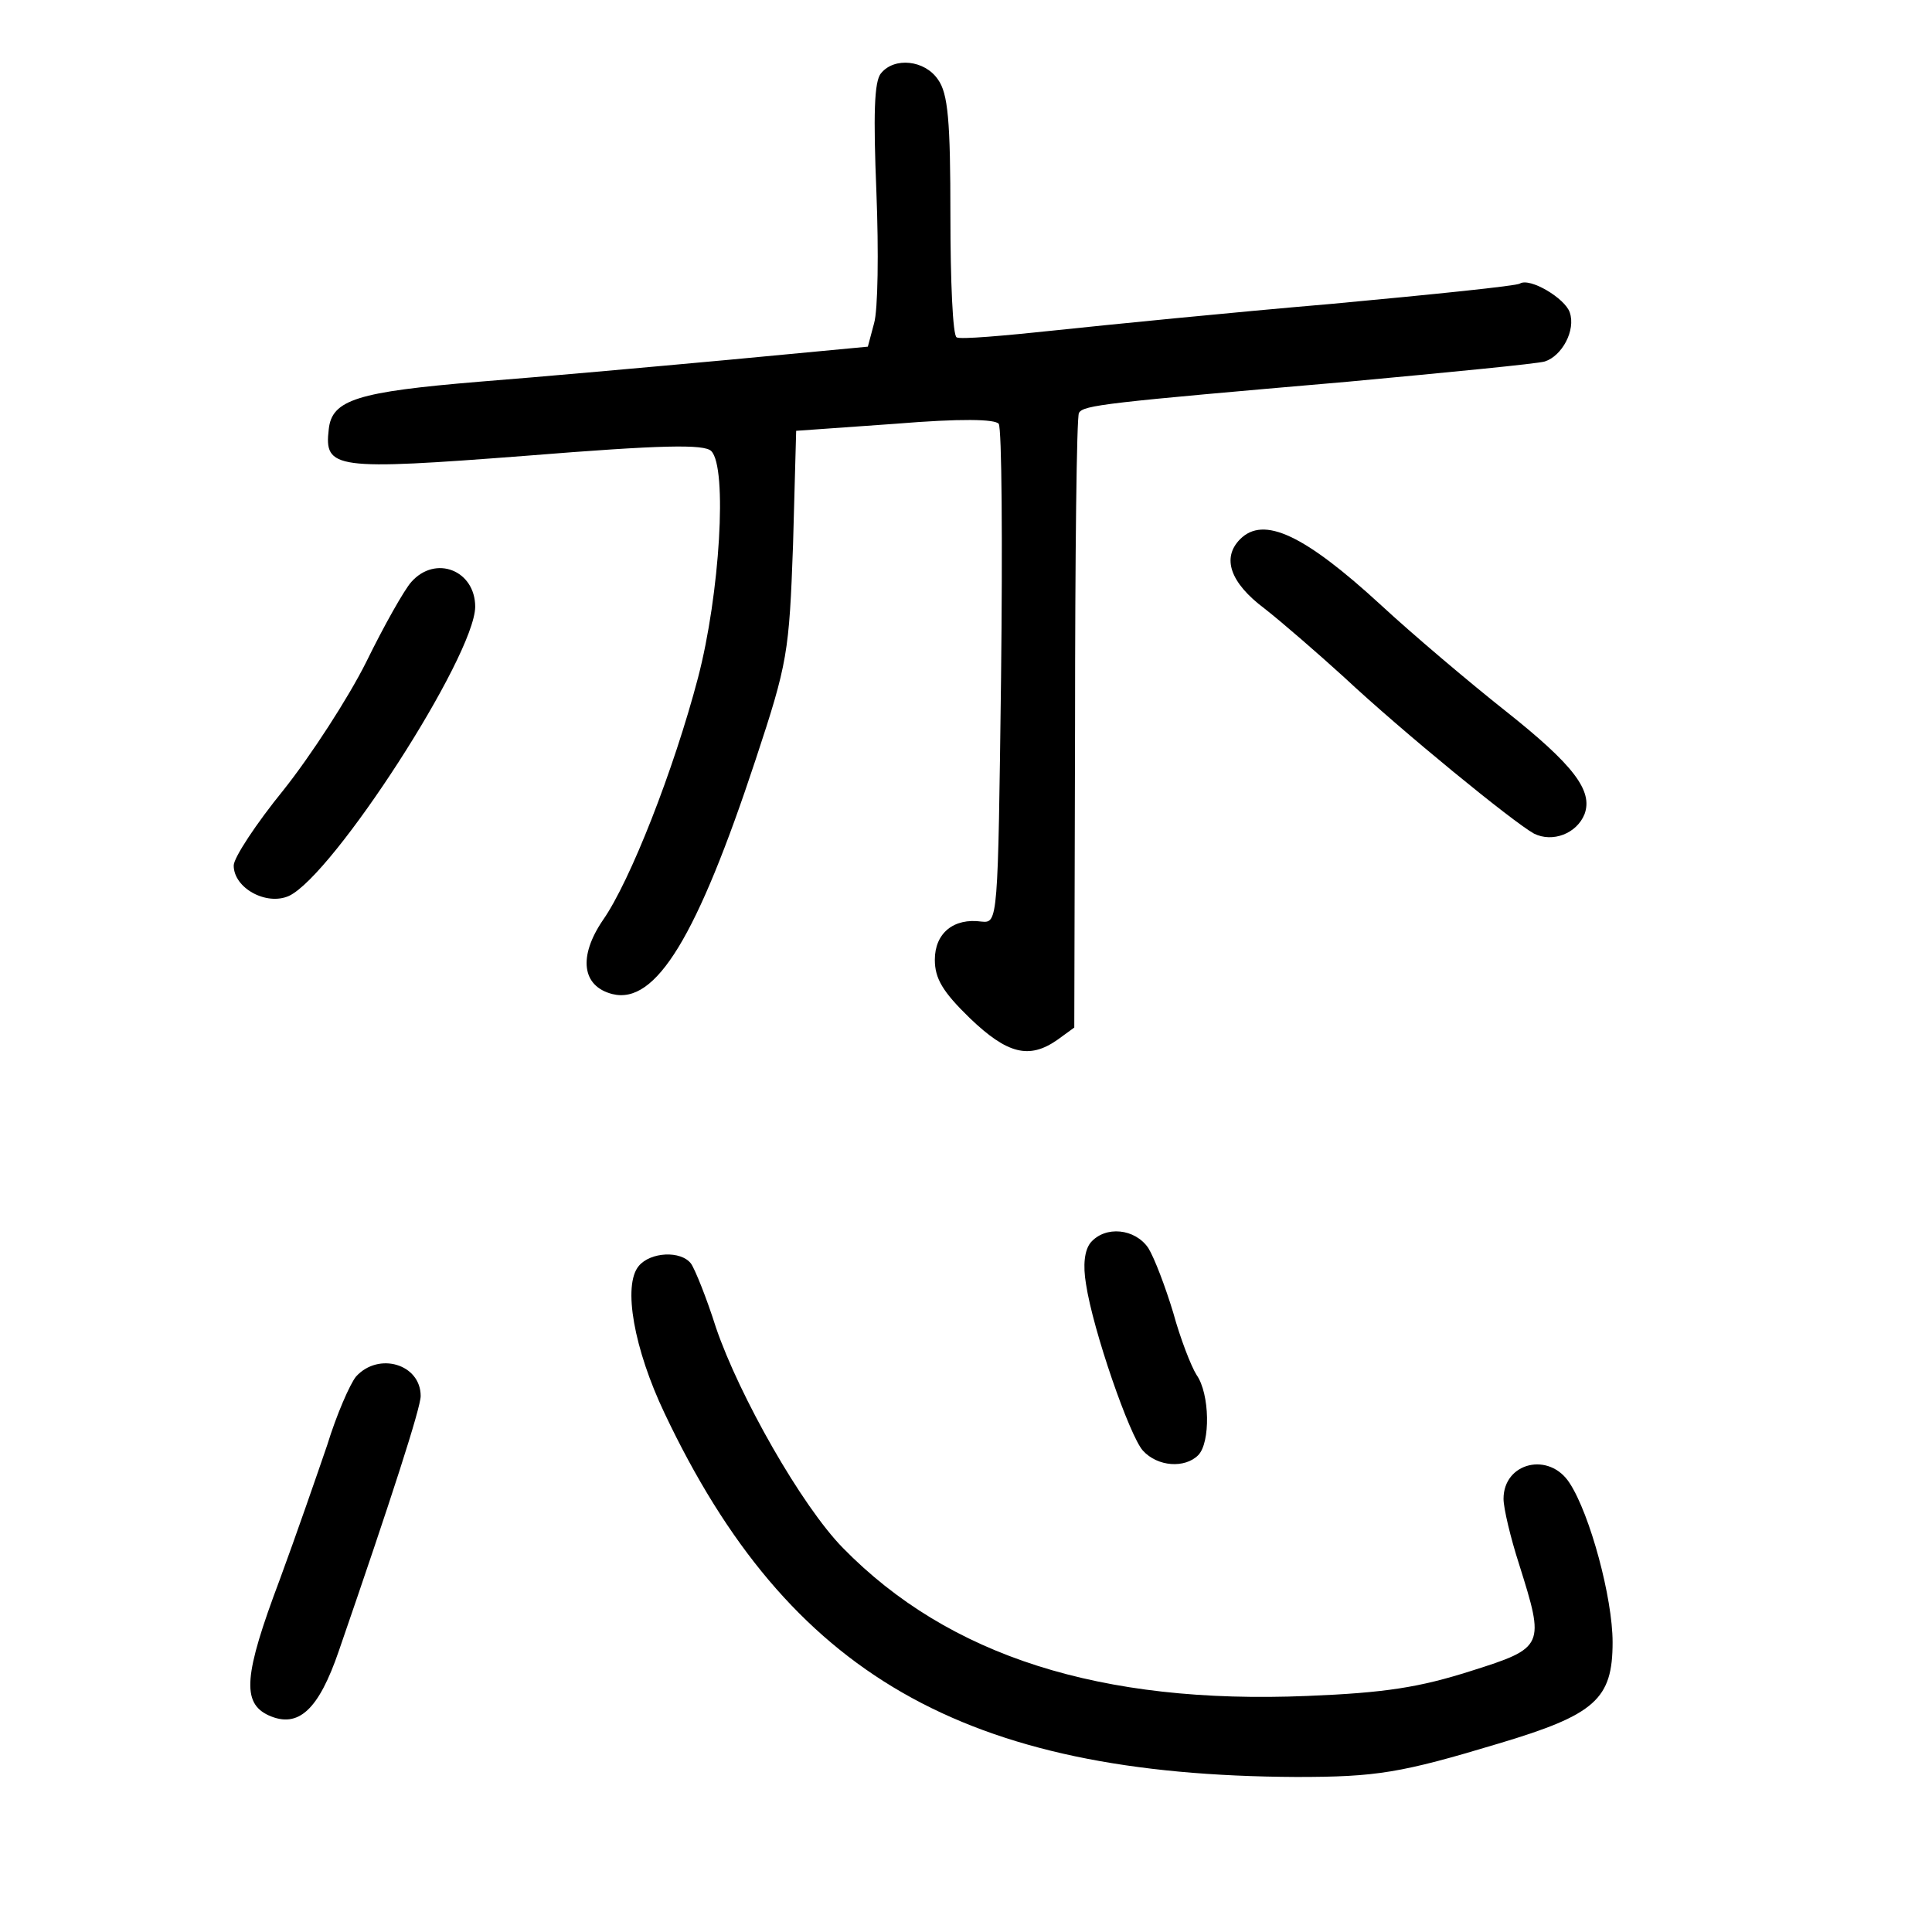 <?xml version="1.0" standalone="no"?>
<!DOCTYPE svg PUBLIC "-//W3C//DTD SVG 20010904//EN"
 "http://www.w3.org/TR/2001/REC-SVG-20010904/DTD/svg10.dtd">
<svg version="1.0" xmlns="http://www.w3.org/2000/svg"
 width="248pt" height="248pt" viewBox="0 0 248 248"
 preserveAspectRatio="xMidYMid meet">
<g transform="translate(0,248) scale(0.1,-0.1)"
fill="#000000" stroke="none">
<path d="M1131 2386 c-9 -10 -10 -54 -6 -153 3 -76 2 -151 -3 -168 l-8 -30
-180 -17 c-98 -9 -242 -22 -319 -28 -156 -13 -189 -23 -193 -61 -6 -51 7 -53
254 -34 174 14 228 15 237 6 21 -21 11 -184 -17 -291 -31 -118 -87 -261 -122
-311 -32 -47 -27 -85 12 -95 56 -14 109 74 184 301 41 124 43 137 48 276 l4
146 127 9 c85 7 128 6 133 0 4 -6 5 -153 3 -326 -4 -313 -4 -315 -25 -313 -36
5 -60 -15 -60 -49 0 -24 10 -41 45 -75 48 -46 76 -53 112 -28 l22 16 1 390 c0
215 2 394 5 399 6 10 33 13 345 40 129 12 243 23 253 26 22 7 40 40 32 63 -6
18 -51 45 -64 37 -4 -3 -112 -14 -241 -26 -129 -11 -289 -27 -355 -34 -66 -7
-123 -12 -127 -9 -5 2 -8 73 -8 156 0 122 -3 157 -16 175 -17 25 -56 29 -73 8z"/>
<path d="M1592 1788 c-24 -24 -13 -56 31 -89 23 -18 69 -58 102 -88 76 -71
217 -186 244 -201 24 -12 55 0 65 25 11 30 -14 63 -101 132 -48 38 -120 99
-160 136 -99 91 -151 115 -181 85z"/>
<path d="M528 1733 c-9 -10 -35 -56 -58 -103 -23 -46 -71 -120 -106 -164 -35
-43 -64 -87 -64 -97 0 -29 42 -52 71 -39 57 27 238 307 239 371 0 47 -51 67
-82 32z"/>
<path d="M1400 885 c-8 -10 -10 -29 -6 -53 9 -60 56 -195 73 -214 19 -21 54
-23 71 -6 16 16 15 79 -2 103 -7 11 -21 47 -30 80 -10 33 -24 70 -32 83 -17
25 -55 29 -74 7z"/>
<path d="M820 855 c-21 -25 -6 -107 33 -189 159 -336 385 -465 811 -467 103 0
134 5 260 43 124 37 146 57 146 130 0 57 -29 164 -55 204 -26 41 -85 27 -85
-20 0 -12 9 -50 20 -84 33 -105 33 -107 -62 -137 -66 -21 -110 -28 -210 -32
-265 -11 -460 51 -596 190 -53 54 -133 195 -163 283 -12 38 -27 75 -32 82 -13
17 -52 15 -67 -3z"/>
<path d="M457 713 c-8 -10 -25 -49 -37 -88 -13 -38 -40 -116 -61 -173 -46
-122 -49 -158 -14 -174 38 -17 64 7 90 83 68 197 105 312 105 327 0 41 -54 57
-83 25z"/>
</g>
</svg>
